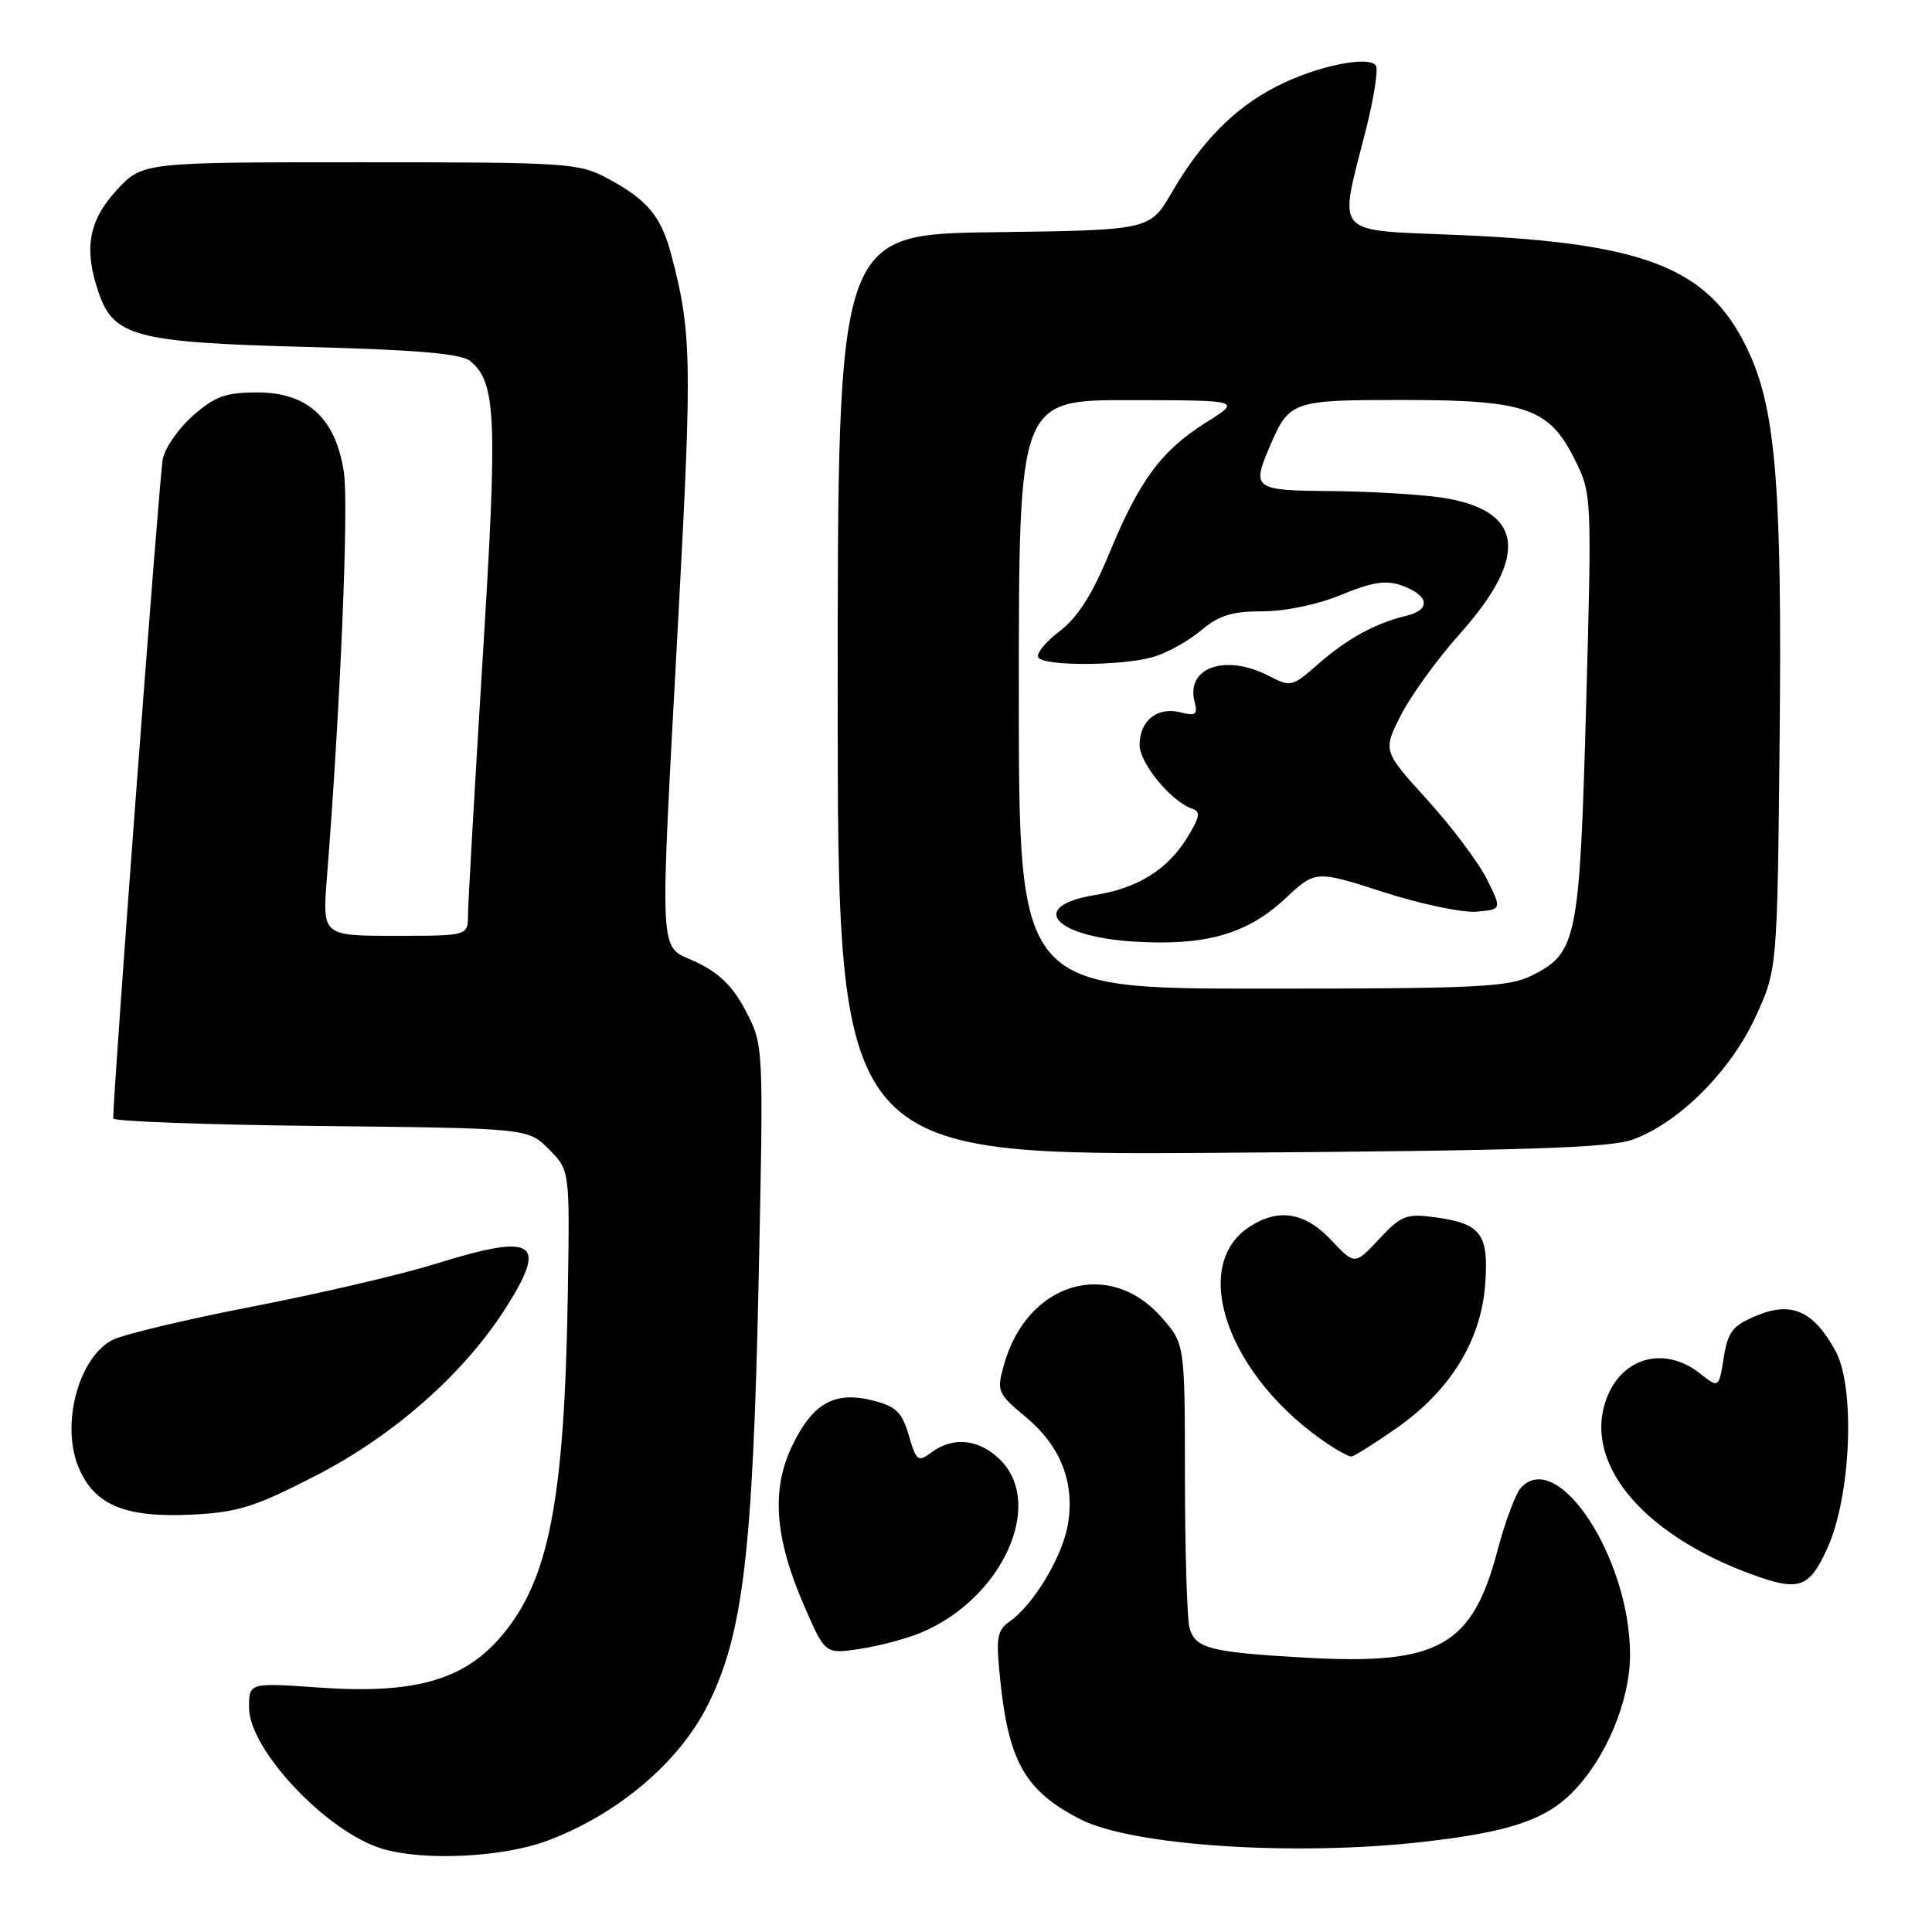 <?xml version="1.0" encoding="UTF-8" standalone="no"?>
<!DOCTYPE svg PUBLIC "-//W3C//DTD SVG 1.1//EN" "http://www.w3.org/Graphics/SVG/1.1/DTD/svg11.dtd" >
<svg xmlns="http://www.w3.org/2000/svg" xmlns:xlink="http://www.w3.org/1999/xlink" version="1.1" viewBox="0 0 256 256">
 <g >
 <path fill="currentColor"
d=" M 72.54 243.90 C 81.80 240.43 89.94 233.57 93.75 225.99 C 98.46 216.65 99.76 205.79 100.53 169.31 C 101.18 138.50 101.18 138.50 98.84 134.00 C 97.15 130.74 95.34 128.95 92.29 127.50 C 87.17 125.07 87.36 128.71 89.91 81.27 C 91.72 47.65 91.64 43.87 88.92 33.65 C 87.58 28.63 85.76 26.46 80.50 23.64 C 76.68 21.59 75.23 21.50 47.67 21.50 C 18.85 21.50 18.85 21.50 15.42 25.24 C 11.71 29.29 11.07 33.04 13.11 38.88 C 15.10 44.60 18.09 45.38 40.60 45.97 C 55.43 46.36 61.13 46.86 62.33 47.86 C 65.76 50.71 65.94 55.25 63.95 87.33 C 62.89 104.48 62.02 119.74 62.01 121.25 C 62.00 124.00 62.00 124.00 52.36 124.00 C 42.71 124.00 42.71 124.00 43.32 116.25 C 45.11 93.57 46.22 66.91 45.57 62.59 C 44.49 55.43 40.78 52.00 34.11 52.00 C 29.92 52.00 28.49 52.51 25.61 55.04 C 23.70 56.71 21.88 59.30 21.57 60.79 C 21.14 62.82 15.02 144.23 15.00 148.20 C 15.00 148.59 27.37 149.04 42.48 149.20 C 69.96 149.50 69.96 149.50 72.73 152.28 C 75.50 155.06 75.50 155.06 75.24 171.28 C 74.81 198.82 72.75 209.43 66.39 216.85 C 61.43 222.65 54.85 224.50 42.29 223.61 C 33.00 222.96 33.00 222.96 33.00 226.28 C 33.00 231.84 43.33 242.78 50.65 244.97 C 56.15 246.62 66.64 246.11 72.54 243.90 Z  M 188.73 244.04 C 199.89 242.76 204.67 241.17 208.27 237.58 C 212.75 233.10 215.98 225.45 215.99 219.28 C 216.01 206.54 206.45 191.86 201.54 197.12 C 200.84 197.88 199.44 201.60 198.44 205.40 C 195.08 218.15 190.62 220.65 173.00 219.65 C 160.27 218.93 158.35 218.43 157.61 215.66 C 157.29 214.47 157.02 205.53 157.01 195.78 C 157.00 178.07 157.00 178.07 153.92 174.57 C 146.96 166.63 136.06 169.92 133.02 180.87 C 132.05 184.36 132.16 184.63 135.94 187.78 C 140.55 191.62 142.44 196.45 141.50 202.01 C 140.78 206.25 136.95 212.64 133.79 214.85 C 132.08 216.06 131.94 216.96 132.56 222.85 C 133.69 233.53 135.91 237.35 143.15 241.06 C 150.02 244.59 171.65 246.00 188.73 244.04 Z  M 122.00 216.35 C 132.73 211.89 138.49 199.39 132.55 193.45 C 129.78 190.69 126.32 190.30 123.44 192.44 C 121.64 193.78 121.42 193.63 120.42 190.19 C 119.51 187.11 118.73 186.35 115.69 185.58 C 110.61 184.29 107.71 185.90 105.00 191.51 C 102.16 197.37 102.63 203.77 106.58 212.84 C 109.34 219.18 109.34 219.18 113.92 218.49 C 116.44 218.12 120.08 217.15 122.00 216.35 Z  M 242.09 205.25 C 245.27 198.36 245.88 183.87 243.21 179.00 C 240.30 173.70 237.38 172.40 232.77 174.32 C 229.56 175.66 228.95 176.45 228.40 179.92 C 227.75 183.95 227.75 183.95 225.24 181.98 C 220.70 178.40 215.18 179.74 213.02 184.95 C 209.50 193.45 217.27 203.14 231.95 208.55 C 238.36 210.91 239.69 210.48 242.09 205.25 Z  M 42.02 195.44 C 52.28 190.14 61.56 181.92 67.03 173.29 C 72.66 164.42 70.89 163.35 57.50 167.53 C 53.10 168.90 42.30 171.41 33.50 173.12 C 24.70 174.82 16.33 176.82 14.89 177.56 C 10.40 179.88 8.04 188.77 10.41 194.43 C 12.50 199.45 16.59 201.14 25.52 200.69 C 31.60 200.38 33.82 199.67 42.02 195.44 Z  M 185.04 189.24 C 192.19 184.24 196.25 177.64 196.80 170.13 C 197.28 163.46 196.25 162.11 190.02 161.28 C 186.36 160.79 185.65 161.07 182.74 164.18 C 179.52 167.63 179.52 167.63 176.39 164.32 C 172.90 160.61 169.39 160.05 165.54 162.57 C 157.50 167.84 162.83 182.56 175.97 191.35 C 177.33 192.26 178.72 193.00 179.05 193.00 C 179.39 193.00 182.08 191.31 185.04 189.24 Z  M 216.37 150.99 C 222.44 148.79 229.29 141.96 232.59 134.80 C 235.50 128.50 235.50 128.50 235.81 98.00 C 236.14 65.47 235.33 54.80 231.96 47.18 C 226.87 35.66 218.65 32.24 193.50 31.15 C 176.31 30.41 177.36 31.59 181.02 17.07 C 182.05 12.98 182.63 9.22 182.32 8.71 C 181.45 7.30 174.39 8.76 169.17 11.44 C 163.59 14.29 159.21 18.72 155.27 25.50 C 152.36 30.50 152.36 30.50 131.68 30.77 C 111.00 31.04 111.00 31.04 111.00 92.07 C 111.00 153.10 111.00 153.10 161.75 152.75 C 202.08 152.47 213.29 152.11 216.37 150.99 Z  M 135.00 92.00 C 135.00 53.00 135.00 53.00 149.75 53.02 C 164.50 53.04 164.50 53.04 159.84 55.96 C 153.89 59.70 151.00 63.61 147.00 73.28 C 144.73 78.78 142.80 81.82 140.40 83.64 C 138.54 85.06 137.27 86.62 137.57 87.11 C 138.29 88.29 148.64 88.25 152.79 87.06 C 154.59 86.54 157.44 84.97 159.11 83.56 C 161.51 81.54 163.24 81.00 167.31 81.00 C 170.33 81.00 174.64 80.10 177.74 78.81 C 181.78 77.14 183.65 76.84 185.68 77.56 C 189.38 78.87 189.69 80.80 186.32 81.60 C 182.20 82.59 178.48 84.64 174.57 88.07 C 171.22 91.01 171.02 91.06 168.11 89.55 C 162.38 86.59 157.10 88.44 158.29 92.99 C 158.73 94.69 158.44 94.90 156.39 94.38 C 153.35 93.62 151.00 95.50 151.00 98.70 C 151.00 101.13 155.20 106.23 157.96 107.15 C 159.13 107.54 159.00 108.26 157.26 111.07 C 154.68 115.24 150.71 117.70 145.14 118.59 C 136.19 120.03 139.50 124.08 150.18 124.76 C 159.69 125.36 165.22 123.80 170.27 119.09 C 174.32 115.31 174.32 115.31 183.32 118.21 C 188.27 119.80 193.82 120.97 195.66 120.80 C 199.01 120.50 199.01 120.50 197.02 116.50 C 195.93 114.30 192.38 109.57 189.14 106.00 C 183.24 99.50 183.24 99.50 185.61 94.79 C 186.92 92.21 190.45 87.32 193.47 83.95 C 202.77 73.53 201.87 67.48 190.80 65.90 C 187.88 65.49 181.34 65.11 176.25 65.07 C 166.19 64.99 165.86 64.76 168.19 59.30 C 170.84 53.10 171.11 53.00 185.90 53.00 C 202.27 53.00 205.30 54.06 208.72 61.00 C 210.92 65.45 210.93 65.82 210.17 93.50 C 209.31 124.53 208.96 126.27 203.00 129.25 C 199.89 130.80 195.95 131.00 167.25 131.00 C 135.00 131.00 135.00 131.00 135.00 92.00 Z "/>
</g>
</svg>